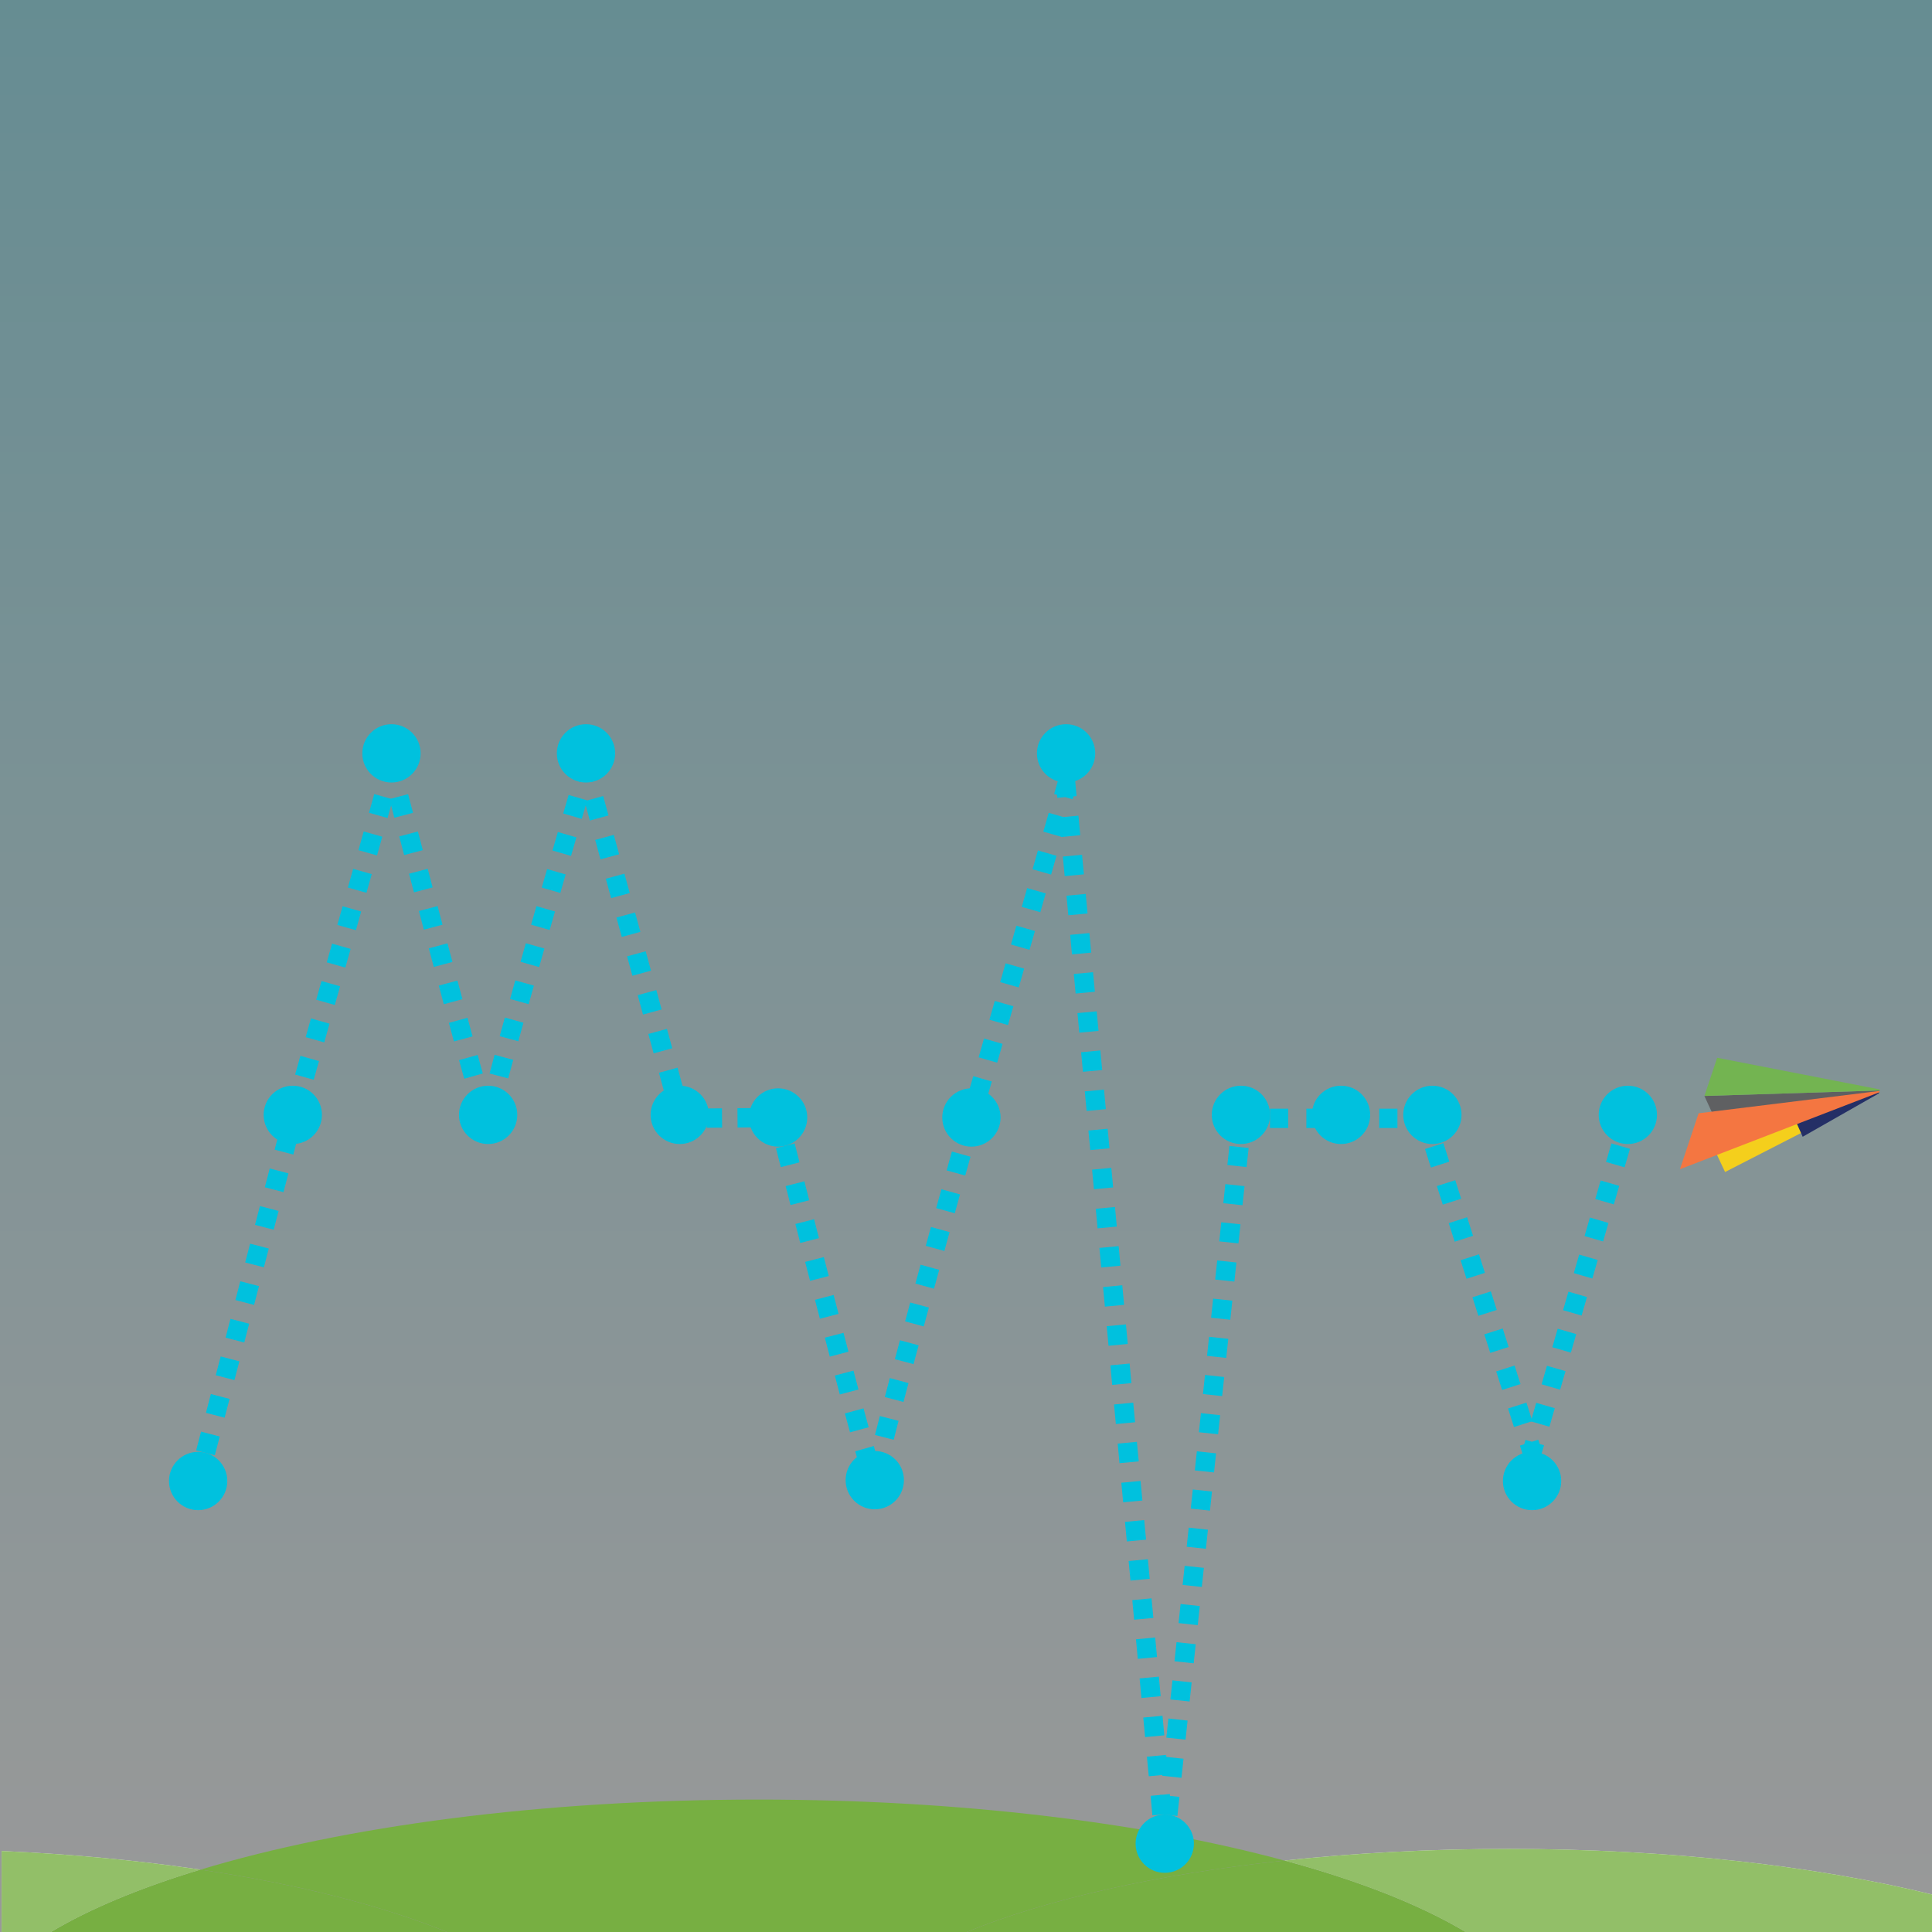 <?xml version="1.0" encoding="utf-8"?>
<!-- Generator: Adobe Illustrator 16.0.0, SVG Export Plug-In . SVG Version: 6.00 Build 0)  -->
<!DOCTYPE svg PUBLIC "-//W3C//DTD SVG 1.1//EN" "http://www.w3.org/Graphics/SVG/1.1/DTD/svg11.dtd">
<svg version="1.1" id="Layer_1" xmlns="http://www.w3.org/2000/svg" xmlns:xlink="http://www.w3.org/1999/xlink" x="0px" y="0px"
	 width="400px" height="400px" viewBox="0 0 400 400" enable-background="new 0 0 400 400" xml:space="preserve">
<rect x="0" y="0" width="400" height="400" fill="#808080" stroke="none"/>
<linearGradient id="SVGID_1_" gradientUnits="userSpaceOnUse" x1="306" y1="-195" x2="306" y2="205" gradientTransform="matrix(1 0 0 -1 -106 205)">
	<stop  offset="0" style="stop-color:#FFFFFF"/>
	<stop  offset="1" style="stop-color:#00C1DE"/>
</linearGradient>
<rect opacity="0.2" fill="url(#SVGID_1_)" enable-background="new    " width="400" height="400"/>
<g>
	<path fill="#FFFFFF" d="M312.333,382.797c-16.271,0-31.894,0.85-46.419,2.41c15.324,4.15,28.095,9.165,37.5,14.793H400v-7.77
		C376.005,386.33,345.519,382.797,312.333,382.797z"/>
	<path opacity="0.8" fill="#77AF42" enable-background="new    " d="M312.333,382.797c-16.271,0-31.894,0.85-46.419,2.41
		c15.324,4.15,28.095,9.165,37.5,14.793H400v-7.77C376.005,386.33,345.519,382.797,312.333,382.797z"/>
	<path fill="#FFFFFF" d="M0.333,383.23V400h10.253c8.024-4.802,18.5-9.154,30.92-12.909C28.746,385.191,14.902,383.869,0.333,383.23
		z"/>
	<path opacity="0.8" fill="#77AF42" enable-background="new    " d="M0.333,383.23V400h10.253c8.024-4.802,18.5-9.154,30.92-12.909
		C28.746,385.191,14.902,383.869,0.333,383.23z"/>
	<path fill="#77AF42" d="M157,372.582c-45.022,0-85.813,5.538-115.494,14.509c20.202,3.007,37.686,7.455,51.019,12.909h107.617
		c16.482-6.742,39.309-11.949,65.772-14.793C236.919,377.352,198.78,372.582,157,372.582z"/>
	<path fill="#77AF42" d="M200.142,400h103.272c-9.405-5.628-22.176-10.643-37.5-14.793C239.45,388.051,216.624,393.258,200.142,400z
		"/>
	<path fill="#77AF42" d="M10.586,400h81.938c-13.333-5.454-30.817-9.902-51.019-12.909C29.086,390.846,18.61,395.198,10.586,400z"/>
</g>
<g>
	<g>
		<line fill="none" stroke="#00C1DE" stroke-width="4" stroke-miterlimit="10" x1="41.022" y1="306.626" x2="41.527" y2="304.689"/>
		<polyline fill="none" stroke="#00C1DE" stroke-width="4" stroke-miterlimit="10" stroke-dasharray="4.022,4.022" points="
			42.543,300.799 60.619,231.54 79.959,163.003 		"/>
		<path fill="none" stroke="#00C1DE" stroke-width="4" stroke-miterlimit="10" d="M80.505,161.068l0.543-1.925
			c0,0,0.179,0.689,0.504,1.933"/>
		<path fill="none" stroke="#00C1DE" stroke-width="4" stroke-miterlimit="10" stroke-dasharray="3.993,3.993" d="M82.561,164.935
			c4.662,17.821,18.5,70.454,18.5,67.322c0-3.226,14.889-54.459,19.142-69.028"/>
		<path fill="none" stroke="#00C1DE" stroke-width="4" stroke-miterlimit="10" d="M120.764,161.307
			c0.36-1.233,0.561-1.915,0.561-1.915l0.528,1.929"/>
		
			<line fill="none" stroke="#00C1DE" stroke-width="4" stroke-miterlimit="10" stroke-dasharray="4.165,4.165" x1="122.953" y1="165.338" x2="140.007" y2="227.604"/>
		<polyline fill="none" stroke="#00C1DE" stroke-width="4" stroke-miterlimit="10" points="140.558,229.611 141.086,231.54 
			143.086,231.521 		"/>
		
			<line fill="none" stroke="#00C1DE" stroke-width="4" stroke-miterlimit="10" stroke-dasharray="3.203,3.203" x1="146.289" y1="231.494" x2="157.498" y2="231.396"/>
		<path fill="none" stroke="#00C1DE" stroke-width="4" stroke-miterlimit="10" d="M159.099,231.381l2-0.018
			c0,0,0.175,0.688,0.492,1.936"/>
		<path fill="none" stroke="#00C1DE" stroke-width="4" stroke-miterlimit="10" stroke-dasharray="4.051,4.051" d="M162.59,237.221
			c4.641,18.196,18.521,72.362,18.521,69.229c0-3.765,20.012-75.087,20.012-75.087l18.484-64.473"/>
		<polyline fill="none" stroke="#00C1DE" stroke-width="4" stroke-miterlimit="10" points="220.169,164.934 220.721,163.012 
			220.904,165.003 		"/>
		
			<line fill="none" stroke="#00C1DE" stroke-width="4" stroke-miterlimit="10" stroke-dasharray="4.069,4.069" x1="221.284" y1="169.054" x2="240.773" y2="377.695"/>
		<polyline fill="none" stroke="#00C1DE" stroke-width="4" stroke-miterlimit="10" points="240.963,379.721 241.148,381.712 
			241.359,379.725 		"/>
		
			<line fill="none" stroke="#00C1DE" stroke-width="4" stroke-miterlimit="10" stroke-dasharray="3.974,3.974" x1="241.781" y1="375.771" x2="256.734" y2="235.504"/>
		<polyline fill="none" stroke="#00C1DE" stroke-width="4" stroke-miterlimit="10" points="256.945,233.527 257.157,231.54 
			259.157,231.54 		"/>
		<polyline fill="none" stroke="#00C1DE" stroke-width="4" stroke-miterlimit="10" stroke-dasharray="3.771,3.771" points="
			262.928,231.54 277.171,231.54 291.209,231.54 		"/>
		<polyline fill="none" stroke="#00C1DE" stroke-width="4" stroke-miterlimit="10" points="293.096,231.54 295.096,231.54 
			295.704,233.445 		"/>
		
			<line fill="none" stroke="#00C1DE" stroke-width="4" stroke-miterlimit="10" stroke-dasharray="4.029,4.029" x1="296.934" y1="237.282" x2="315.973" y2="296.768"/>
		<polyline fill="none" stroke="#00C1DE" stroke-width="4" stroke-miterlimit="10" points="316.587,298.686 317.196,300.59 
			317.753,298.669 		"/>
		
			<line fill="none" stroke="#00C1DE" stroke-width="4" stroke-miterlimit="10" stroke-dasharray="3.994,3.994" x1="318.865" y1="294.833" x2="336.097" y2="235.379"/>
		
			<line fill="none" stroke="#00C1DE" stroke-width="4" stroke-miterlimit="10" x1="336.652" y1="233.461" x2="337.209" y2="231.54"/>
	</g>
</g>
<circle fill="#00C1DE" cx="41.023" cy="306.626" r="6.036"/>
<circle fill="#00C1DE" cx="60.619" cy="230.823" r="6.036"/>
<circle fill="#00C1DE" cx="81.049" cy="155.975" r="6.036"/>
<circle fill="#00C1DE" cx="101.061" cy="230.823" r="6.036"/>
<circle fill="#00C1DE" cx="121.325" cy="155.975" r="6.036"/>
<circle fill="#00C1DE" cx="140.735" cy="230.823" r="6.036"/>
<circle fill="#00C1DE" cx="161.099" cy="231.363" r="6.036"/>
<circle fill="#00C1DE" cx="181.112" cy="306.45" r="6.036"/>
<circle fill="#00C1DE" cx="201.124" cy="231.363" r="6.036"/>
<circle fill="#00C1DE" cx="220.721" cy="155.975" r="6.036"/>
<circle fill="#00C1DE" cx="241.15" cy="381.712" r="6.036"/>
<circle fill="#00C1DE" cx="256.918" cy="230.823" r="6.036"/>
<circle fill="#00C1DE" cx="277.645" cy="230.823" r="6.036"/>
<circle fill="#00C1DE" cx="296.561" cy="230.823" r="6.036"/>
<circle fill="#00C1DE" cx="317.197" cy="306.626" r="6.036"/>
<circle fill="#00C1DE" cx="337.029" cy="230.823" r="6.036"/>
<g>
	<polygon fill="#5F6062" points="357.885,237.828 352.878,226.907 389.154,225.773 389.059,226.146 	"/>
	<polygon fill="#F4CF1C" points="354.096,236.146 389.084,226.048 389.014,226.314 357.157,242.65 	"/>
	<polygon fill="#242F66" points="371.566,231.619 389.08,226.062 389.004,226.374 373.225,235.354 	"/>
	<polygon fill="#73B451" points="355.522,218.996 389.21,225.562 389.154,225.773 352.878,226.907 	"/>
	<polygon fill="#F47641" points="347.812,242.078 351.681,230.491 389.13,225.868 389.053,226.162 	"/>
</g>
</svg>
